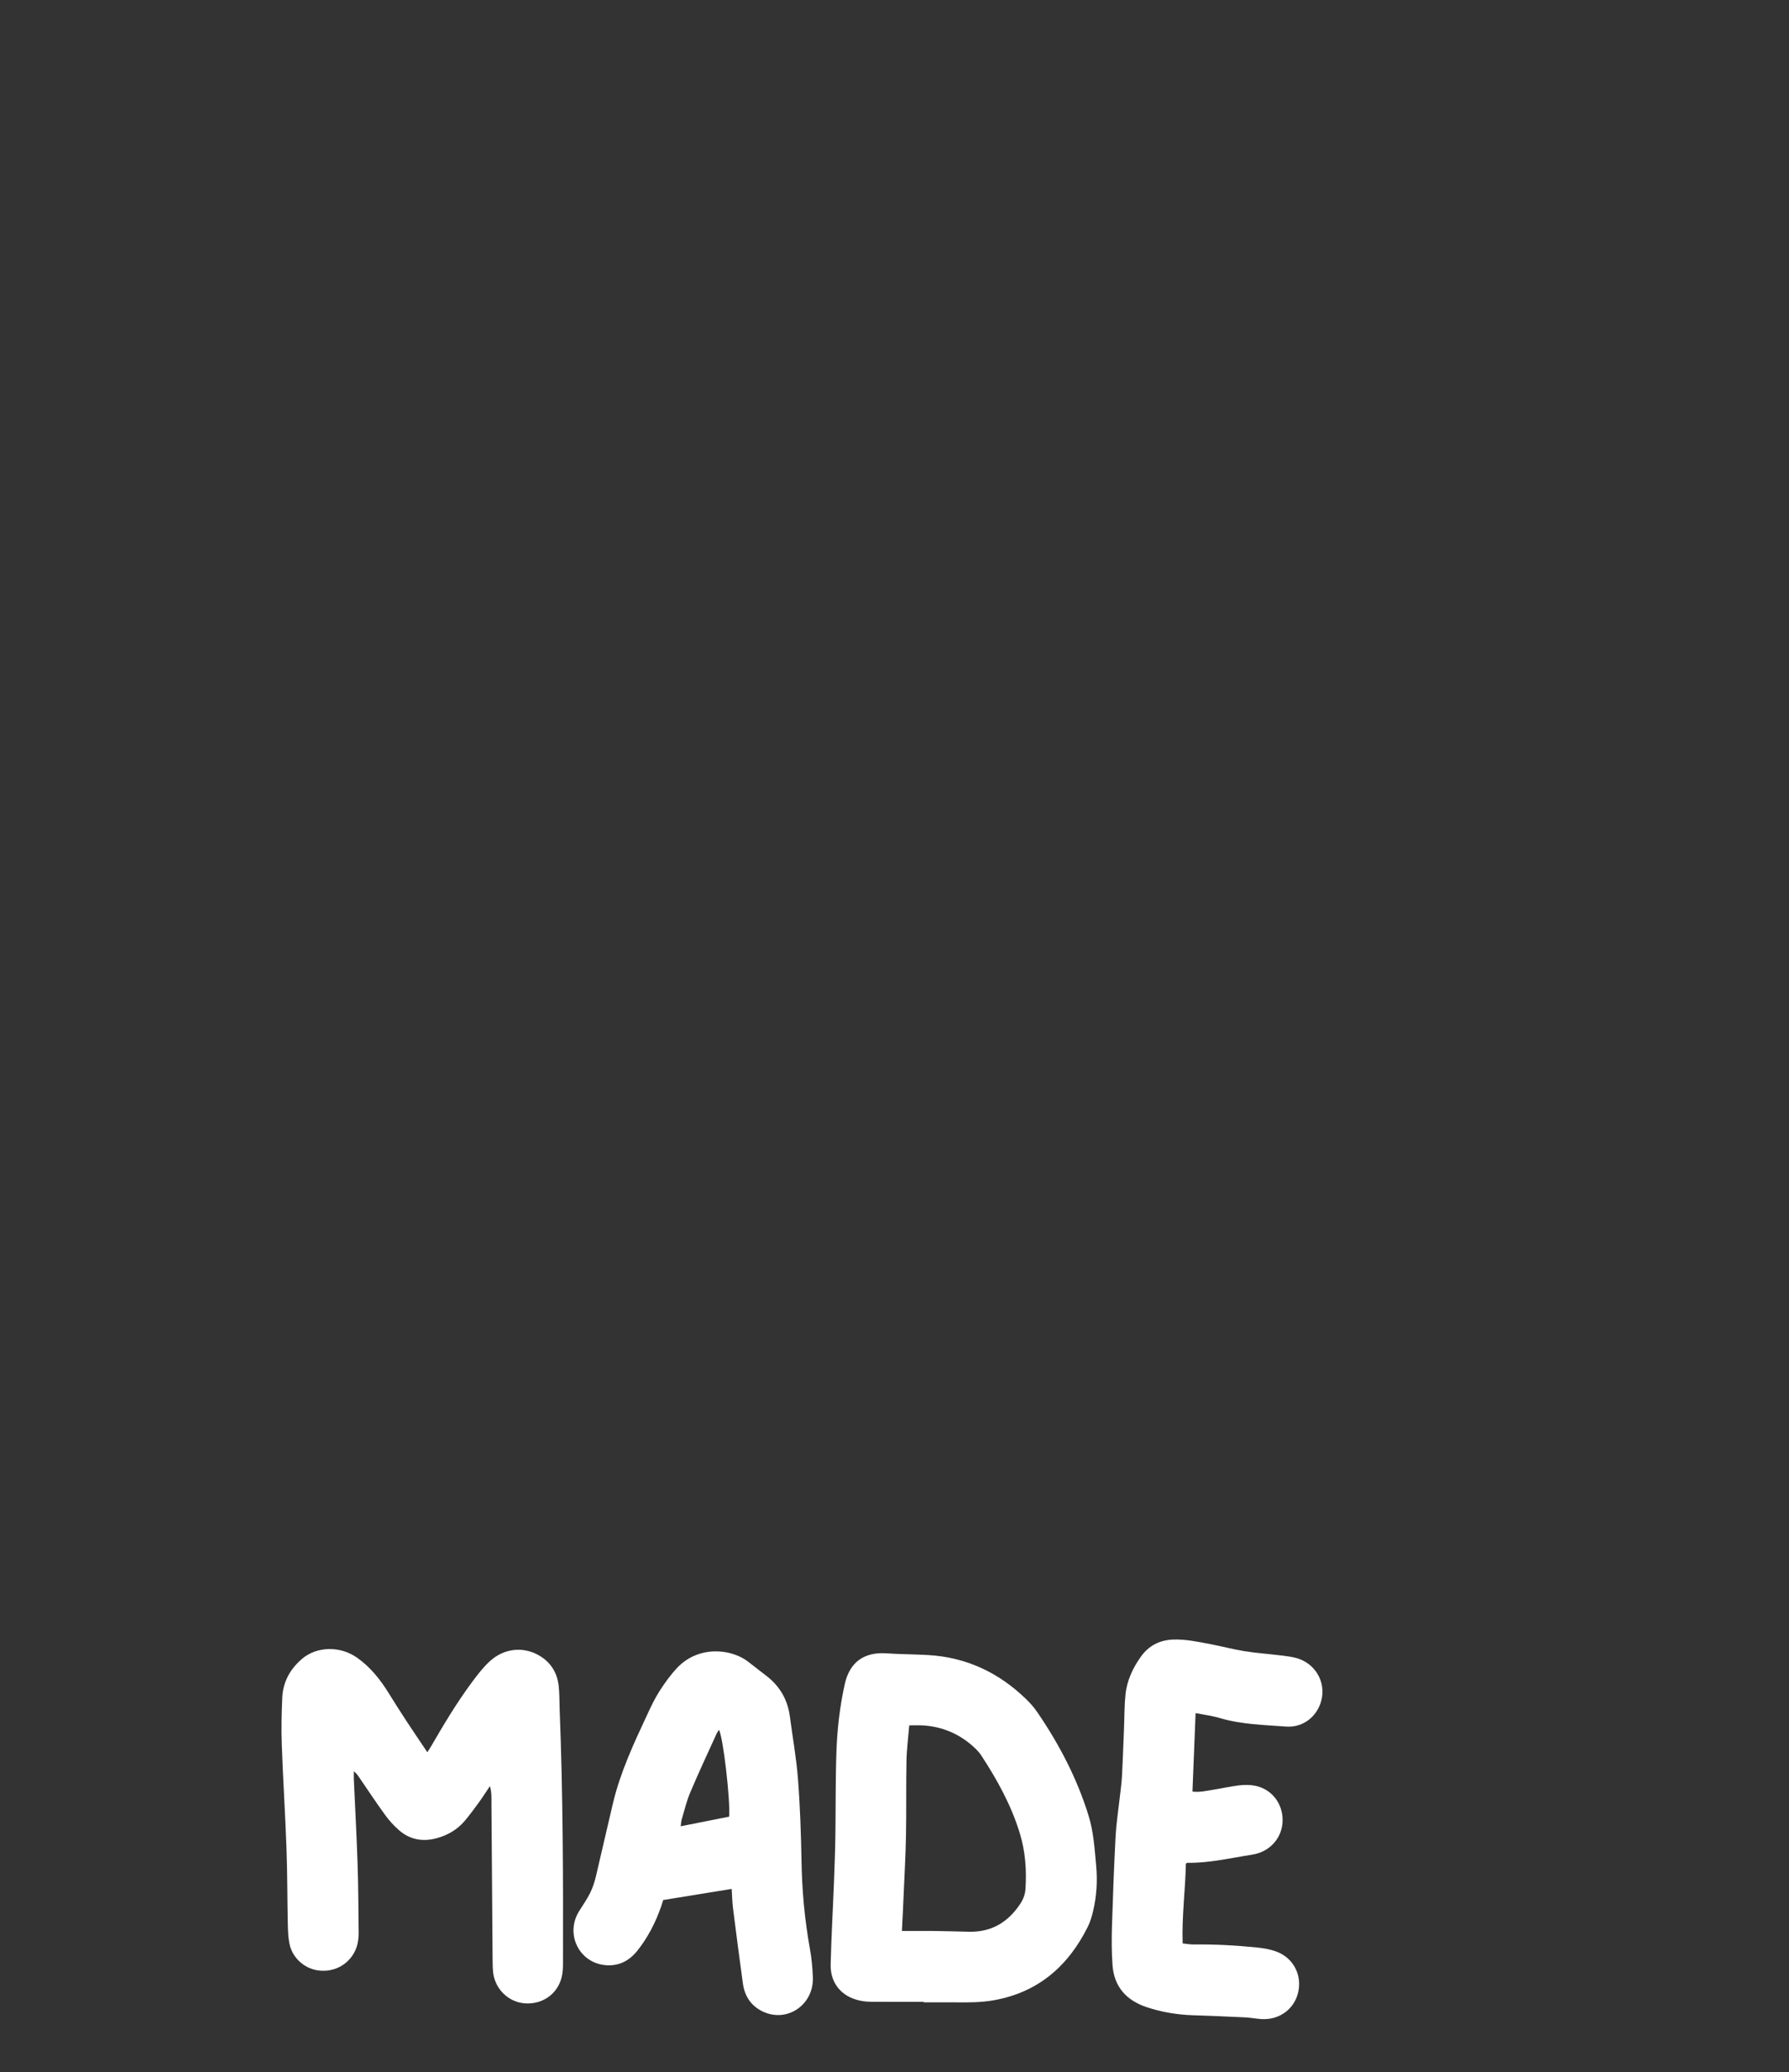 <?xml version="1.0" encoding="utf-8"?>
<!-- Generator: Adobe Illustrator 23.0.2, SVG Export Plug-In . SVG Version: 6.00 Build 0)  -->
<svg version="1.1" id="Layer_1" xmlns="http://www.w3.org/2000/svg" xmlns:xlink="http://www.w3.org/1999/xlink" x="0px" y="0px"
	 viewBox="0 0 2511 2908" style="enable-background:new 0 0 2511 2908;" xml:space="preserve">
<rect x="0" y="0" width="2511" height="2908" fill="#333333" stroke="none"/>
<path d="M687.6,2506.6c-5.8,8.7-10.8,16.5-16.3,24c-6.3,8.6-12.6,17.2-19.5,25.3c-10.3,11.9-23.6,19.6-38.7,23.7
	c-19.6,5.4-37.9,2.2-53.3-11.4c-7.2-6.3-13.8-13.6-19.4-21.4c-12.5-17.2-24.3-35-36.3-52.6c-2-2.9-4-5.9-7.5-8.4
	c0,3.4-0.1,6.9,0,10.3c1.8,39.9,4,79.9,5.3,119.8c1.1,32,1.1,64,1.5,96c0.1,10.1-1.5,19.9-6.6,28.9c-10.1,17.9-29.8,27.4-50.8,24.3
	c-19.3-2.8-35.8-17.9-39.7-37.4c-1.8-8.7-2.1-17.9-2.3-26.8c-0.8-35.6-0.6-71.3-1.9-106.9c-1.7-48.6-4.9-97.2-6.6-145.8
	c-0.8-21.9-0.3-44,0.7-65.9c1-22.1,11.1-40.2,27.9-54.5c20.7-17.6,53.5-18.2,77.2-1.4c18.8,13.3,32.8,31,44.8,50.5
	c8,13.1,16.3,25.9,24.7,38.8c9.3,14.2,18.9,28.2,29,43.3c2.1-3.3,3.9-5.9,5.5-8.7c17.9-30.9,36.2-61.4,57.5-90.1
	c7.5-10.1,15.4-20.3,24.6-28.8c20.6-19,48.6-21.2,71.1-7.1c15.1,9.5,23.5,23.5,25.6,41c1.3,10.9,1,21.9,1.4,32.9
	c4.7,118.9,5,237.9,4.7,356.9c0,6.6-0.3,13.4-1.9,19.8c-5.9,23.6-27.1,38.3-51.7,36.5c-22.8-1.7-41.6-19.8-44.4-43
	c-0.7-5.9-0.7-12-0.8-18c-0.5-72.7-1-145.3-1.6-218C689.7,2524.1,690.4,2515.8,687.6,2506.6z"  fill="#ffffff"/>
<path d="M1296.5,2809.3c-24,0-48,0.1-72-0.1c-6,0-12-0.4-17.8-1.7c-25.6-5.6-41.4-24.4-40.8-50.6c0.9-39,3.2-77.9,4.7-116.9
	c0.8-21.3,1.6-42.6,1.9-63.9c0.6-39.3,0.1-78.7,1.5-118c1.1-32,4.8-63.8,11.8-95.1c6.8-30.2,26.8-44.8,57.9-42.8
	c19.6,1.3,39.3,1.3,58.9,2.4c54,3.1,99.6,24.8,138.1,62.3c5.7,5.5,11,11.7,15.5,18.3c30.6,44.8,55.5,92.5,71.6,144.5
	c7.2,23.1,8.6,47.1,10.8,71c1.9,21.1,0.6,42-4.2,62.6c-1.8,7.7-4.1,15.6-7.6,22.7c-27.5,55.1-69.5,91.8-131.5,103
	c-18.5,3.3-37.1,3.2-55.8,3c-14.3-0.1-28.6,0-43,0C1296.5,2809.7,1296.5,2809.5,1296.5,2809.3z M1265.9,2709.8
	c15.2,0,28.8-0.1,42.4,0c17.3,0.2,34.6,0.7,51.9,1.1c31.1,0.7,54.3-13.1,71.3-38.4c4.4-6.5,7.3-13.5,7.8-21.3
	c1.8-26.4-0.1-52.7-7.8-78.1c-12-39.5-31.8-75.4-54.3-109.7c-2.5-3.8-5.8-7.4-9.1-10.5c-20.7-19.4-45.3-30.1-73.7-31.6
	c-5.8-0.3-11.7,0-18.2,0c-1.4,17.2-3.6,33.8-3.9,50.3c-0.7,35,0,70-0.7,104.9c-0.5,27-2,53.9-3.2,80.8
	C1267.8,2674.5,1266.8,2691.7,1265.9,2709.8z"  fill="#ffffff"/>
<path d="M1027,2650.8c-32.4,5.3-63.6,10.3-96.1,15.6c-0.7,2.1-1.8,5.5-2.9,8.9c-7.8,22.5-18.5,43.5-33.4,62.2
	c-11.1,13.9-25.4,21.6-43.4,20.4c-38-2.4-58.6-43.5-38.3-76c5.3-8.5,11.1-16.7,15.5-25.6c3.6-7.4,6.2-15.4,8.1-23.5
	c8.1-34,15.7-68.1,23.8-102.1c10.4-43.7,29.3-84.2,48.2-124.6c5.3-11.5,10.8-23,17.6-33.6c7.4-11.4,15.5-22.6,24.8-32.4
	c30.1-31.4,76.6-26.6,100.4-7.2c8.3,6.7,16.9,13,25.3,19.6c18.4,14.5,29.1,33.4,32.1,56.7c3.8,29.1,9.1,58,11.3,87.2
	c3,38.5,4.3,77.2,5,115.8c0.7,41.1,4.4,81.8,11.7,122.2c2.4,13.1,3.6,26.4,4.2,39.7c1.9,38.8-35.5,64.9-69.8,49
	c-16.8-7.8-25.9-21.6-28.4-39.6c-4.8-35.3-9.5-70.6-13.9-105.9C1027.7,2668.9,1027.6,2660.3,1027,2650.8z M1023.4,2549.4
	c1.8-23.2-8.4-111.7-14.3-121.9c-1.3,2.2-2.7,4-3.6,6.1c-12.3,27.2-25.1,54.3-36.7,81.9c-5.2,12.2-8.2,25.3-12,38
	c-0.8,2.7-0.8,5.6-1.4,9.4C978.6,2558.3,1000.6,2553.9,1023.4,2549.4z"  fill="#ffffff"/>
<path d="M1678.1,2404.1c-1.5,37.8-3,73.6-4.4,110.1c9.4,1.2,18.8-0.9,28.2-2.4c12.2-1.9,24.2-4.7,36.4-6.2
	c7.5-0.9,15.5-1.1,22.8,0.3c23.9,4.6,39.8,25.3,39.1,49.7c-0.6,23.8-18,43.3-42.5,47.1c-30.2,4.7-60.2,11.9-91,11.5
	c-0.6,0-1.1,0.6-2.2,1.1c-0.8,36.9-5.8,73.9-4.6,112c5.5,0.6,10.4,1.5,15.2,1.5c29.7-0.4,59.3,1.2,88.8,4.2
	c9.2,0.9,18.6,2.5,27.2,5.6c23.9,8.7,36.5,32.5,31.1,56.9c-5.3,23.8-26.4,39.5-51.6,38c-7.6-0.5-15.2-2-22.8-2.4
	c-24.6-1.2-49.2-2.2-73.9-3c-22.1-0.8-43.7-4.4-64.7-11.4c-28.3-9.5-45.5-28.6-47.7-58.9c-1.3-17.9-1.3-35.9-0.8-53.9
	c1.3-42.3,2.9-84.5,5.1-126.8c0.9-17.2,3.6-34.4,5.5-51.6c1.2-10.6,2.8-21.2,3.4-31.8c1.3-23.3,2-46.5,3-69.8
	c0.6-15.3,0.4-30.7,2-45.9c2-19.6,10.3-37.2,21.6-53.1c10.9-15.3,26.2-23.3,45.1-24c18.2-0.7,35.8,3.3,53.4,6.6
	c15.7,3,31.2,7.2,46.9,9.7c16.7,2.7,33.7,3.8,50.5,5.9c7.9,1,16,1.8,23.6,4.1c24.2,7.3,38.7,30.7,34.7,54.9
	c-4.1,24.5-24.9,42.7-50.2,40.9c-30.8-2.3-61.9-2.9-92-11.6C1702,2407.9,1690.1,2406.4,1678.1,2404.1z"  fill="#ffffff"/>
</svg>
